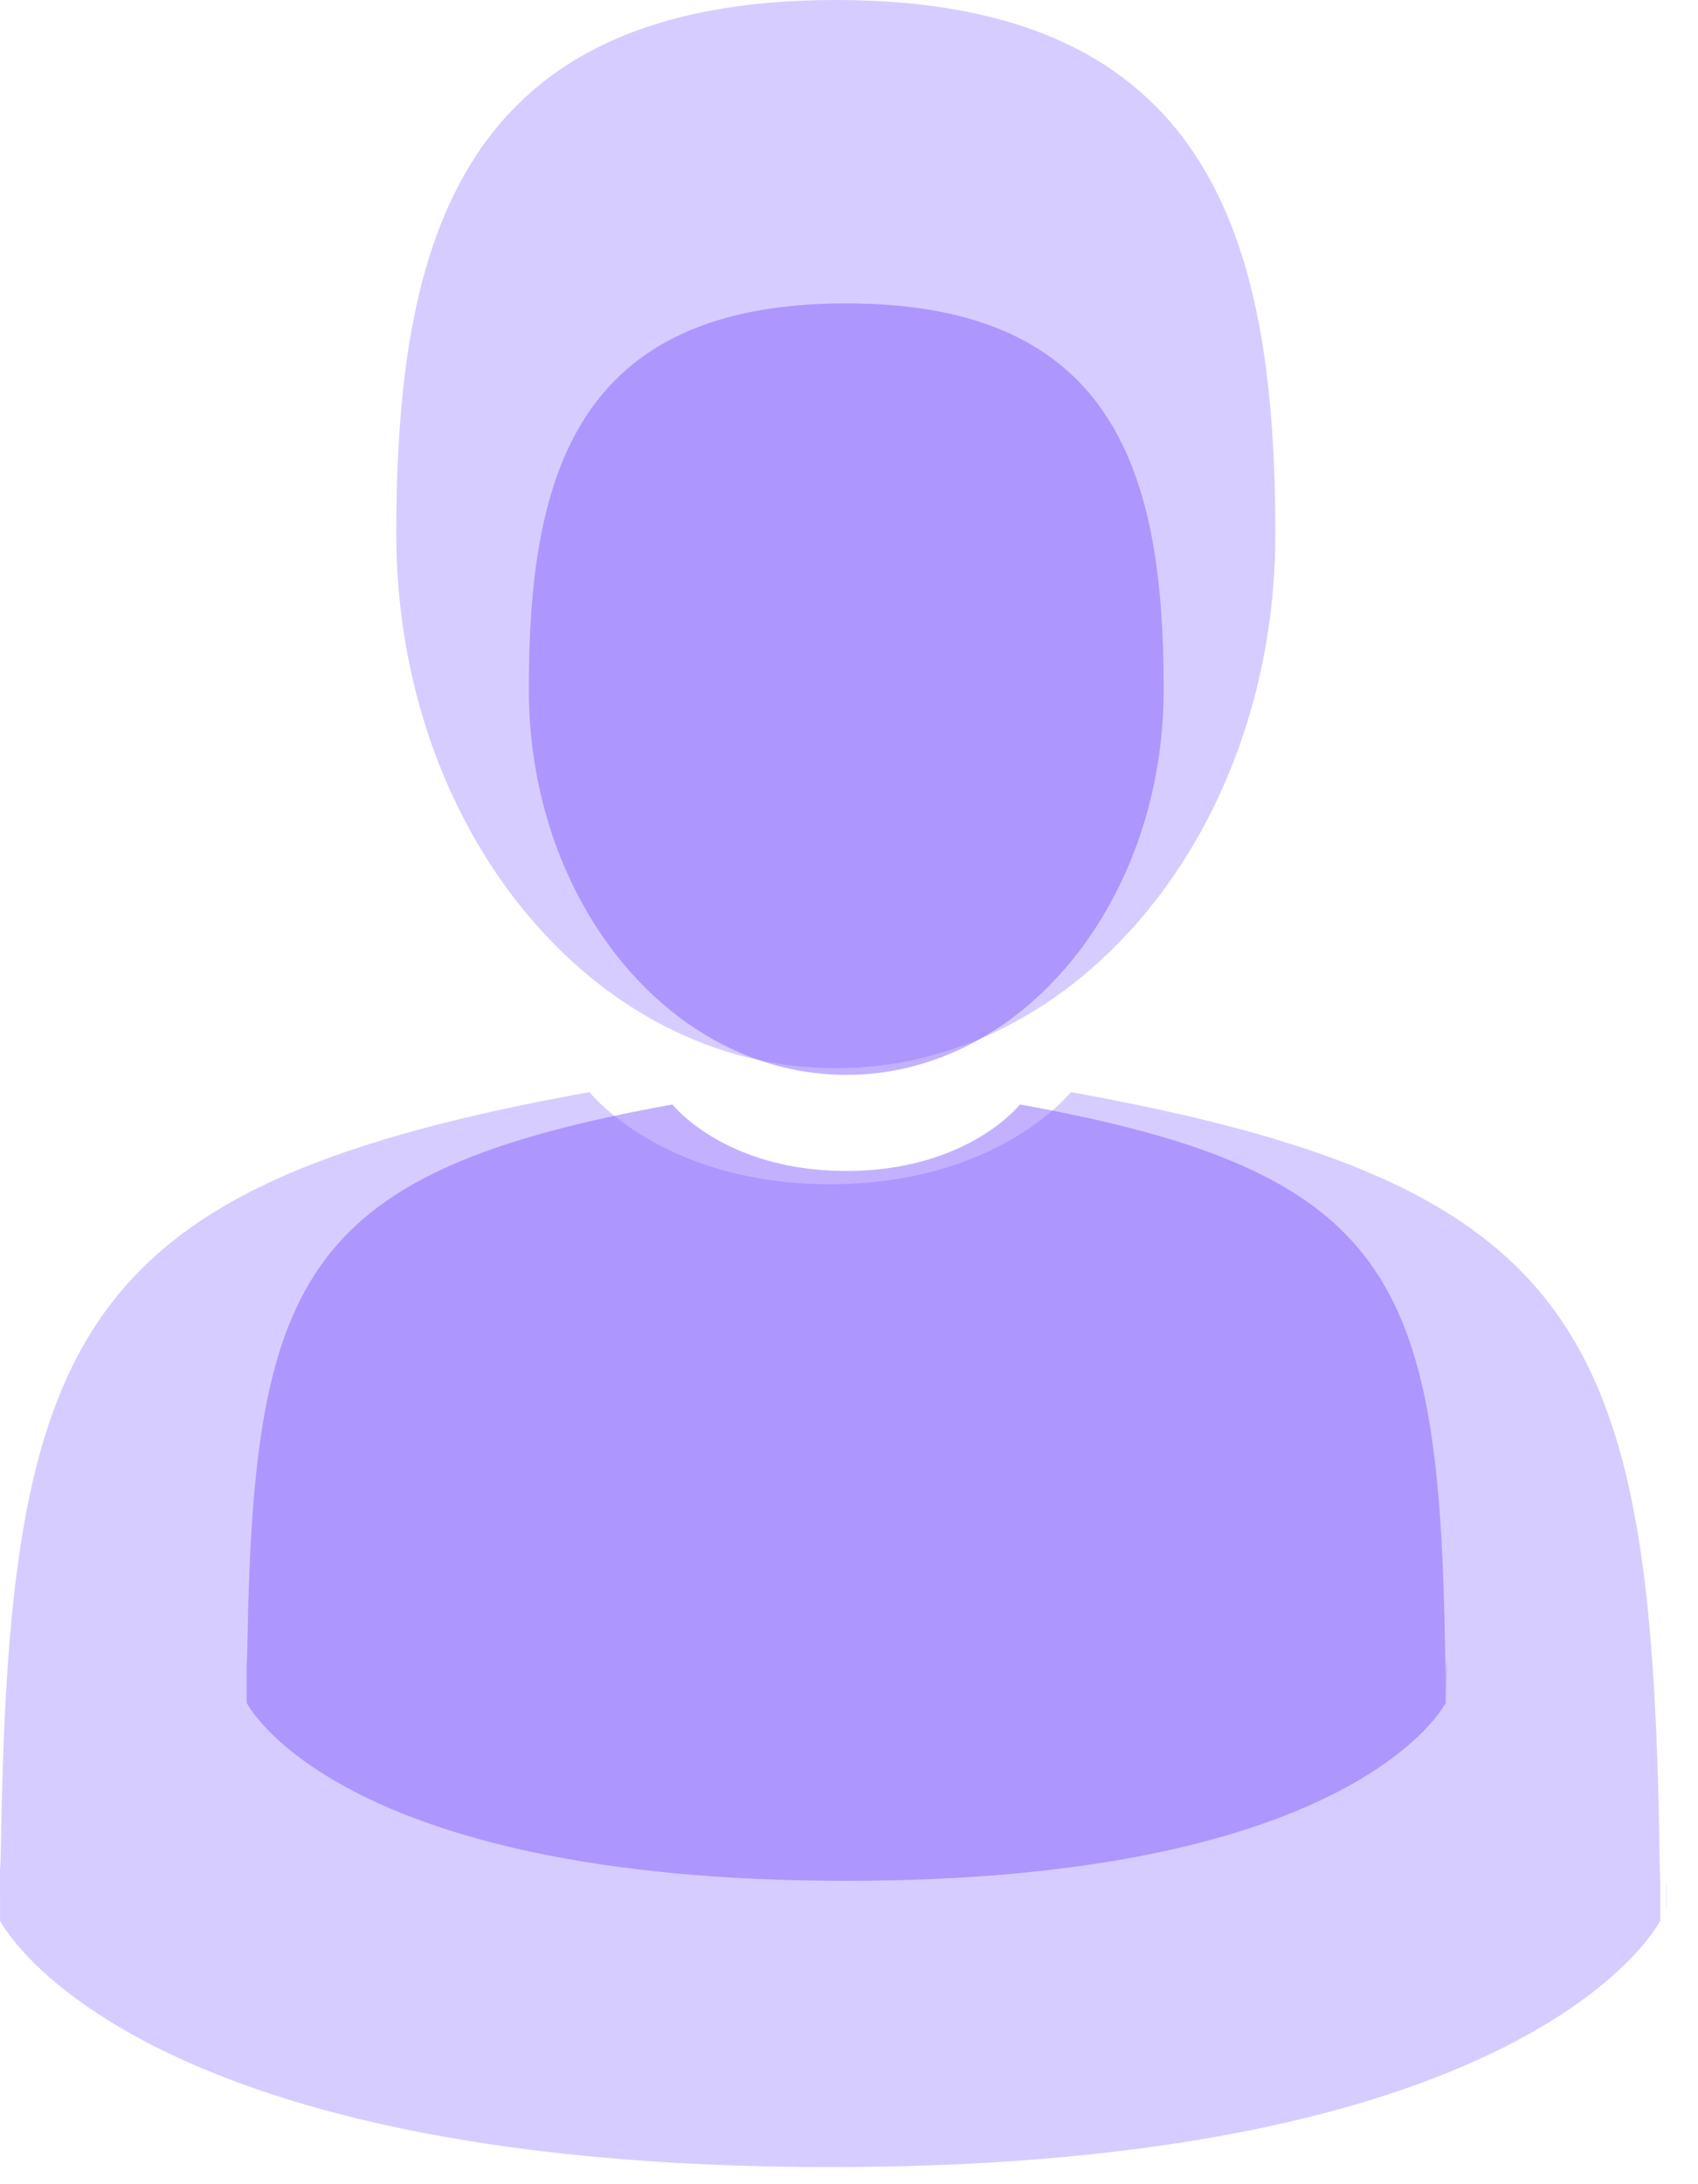<svg width="28" height="36" viewBox="0 0 28 36" fill="none" xmlns="http://www.w3.org/2000/svg">
<g opacity="0.32">
<path d="M13.783 17.606C17.785 17.606 21.03 13.665 21.03 8.803C21.03 3.941 19.965 0 13.783 0C7.601 0 6.535 3.941 6.535 8.803C6.535 13.665 9.78 17.606 13.783 17.606Z" fill="#815DFF"/>
<path d="M0.099 31.395C0.093 30.422 0.087 31.121 0.099 31.395V31.395Z" fill="#815DFF"/>
<path d="M27.472 31.51C27.491 31.359 27.478 30.465 27.472 31.51V31.51Z" fill="#815DFF"/>
<path d="M27.363 30.41C27.229 21.941 26.122 19.528 17.658 18C17.658 18 16.466 19.518 13.689 19.518C10.912 19.518 9.721 18 9.721 18C1.348 19.511 0.175 21.889 0.021 30.135C0.008 30.809 0.002 30.844 0 30.766C0.001 30.912 0.001 31.183 0.001 31.656C0.001 31.656 2.016 35.718 13.689 35.718C25.362 35.718 27.378 31.656 27.378 31.656C27.378 31.352 27.378 31.141 27.378 30.997C27.376 31.046 27.371 30.952 27.363 30.41Z" fill="#815DFF"/>
</g>
<g opacity="0.48">
<path d="M13.954 17.716C16.845 17.716 19.189 14.869 19.189 11.358C19.189 7.846 18.419 5 13.954 5C9.489 5 8.72 7.846 8.72 11.358C8.72 14.869 11.063 17.716 13.954 17.716Z" fill="#815DFF"/>
<path d="M4.073 27.813C4.067 26.84 4.061 27.539 4.073 27.813V27.813Z" fill="#815DFF"/>
<path d="M23.841 27.896C23.86 27.745 23.847 26.851 23.841 27.896V27.896Z" fill="#815DFF"/>
<path d="M23.829 27.167C23.733 21.05 22.934 19.307 16.82 18.204C16.82 18.204 15.96 19.3 13.954 19.3C11.948 19.3 11.088 18.204 11.088 18.204C5.041 19.295 4.194 21.012 4.082 26.968C4.073 27.454 4.069 27.48 4.067 27.423C4.068 27.529 4.068 27.725 4.068 28.066C4.068 28.066 5.524 31 13.954 31C22.385 31 23.84 28.066 23.84 28.066C23.84 27.847 23.84 27.694 23.84 27.591C23.839 27.626 23.836 27.558 23.829 27.167Z" fill="#815DFF"/>
</g>
</svg>
